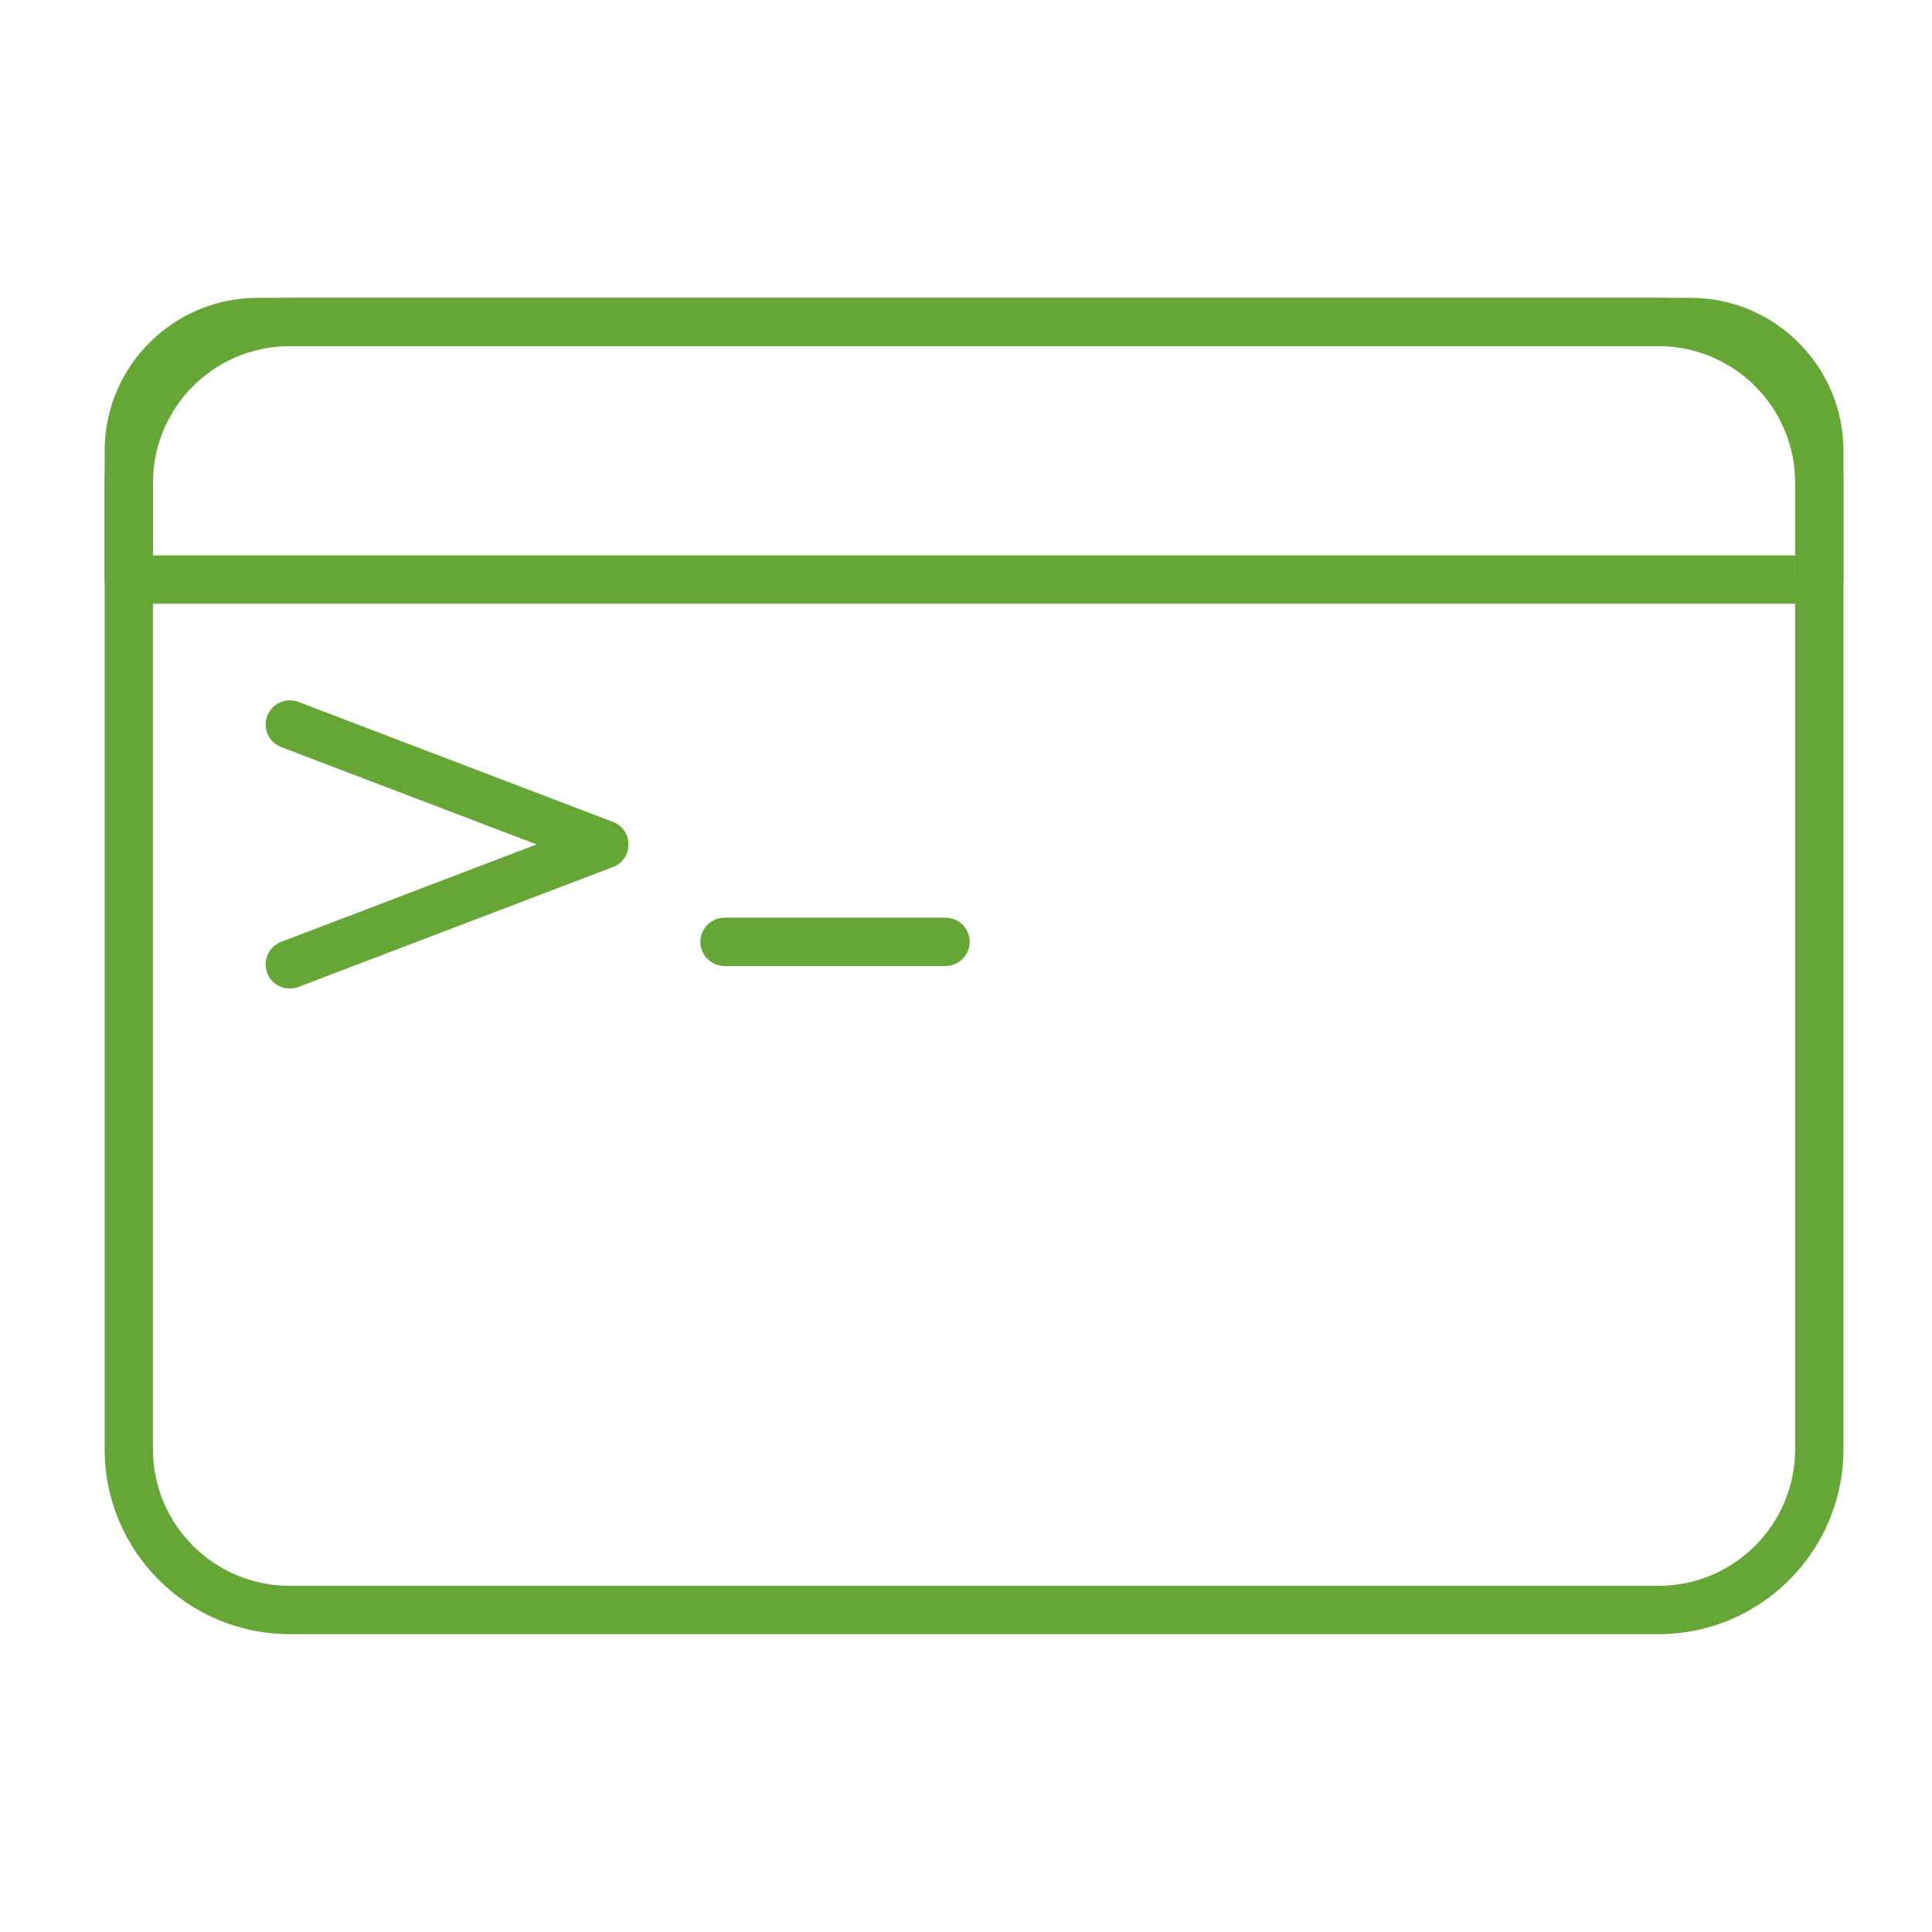 <?xml version="1.0" encoding="UTF-8" standalone="no"?>
<svg width="120px" height="120px" viewBox="0 0 120 120" version="1.1" xmlns="http://www.w3.org/2000/svg" xmlns:xlink="http://www.w3.org/1999/xlink">
    <!-- Generator: sketchtool 39.1 (31720) - http://www.bohemiancoding.com/sketch -->
    <title>08C58AA1-8E42-46FE-952E-38190244AF59</title>
    <desc>Created with sketchtool.</desc>
    <defs></defs>
    <g id="Icons" stroke="none" stroke-width="1" fill="none" fill-rule="evenodd">
        <g id="Add-on_specific_icons" transform="translate(-24, -20)" fill="#65a637">
            <g id="icon/shell-command" transform="translate(30, 38)">
                <g id="Group-4">
                    <path d="M11.997,3.5 L97.003,3.5 C101.696,3.5 105.5,7.301 105.5,11.99 L105.5,72.01 C105.5,76.698 101.695,80.5 97.003,80.5 L11.997,80.5 C7.304,80.5 3.5,76.699 3.5,72.01 L3.5,11.99 C3.5,7.302 7.305,3.5 11.997,3.5 Z M0.5,72.01 C0.5,78.356 5.647,83.5 11.997,83.5 L97.003,83.5 C103.351,83.5 108.5,78.355 108.5,72.01 L108.5,11.99 C108.5,5.644 103.353,0.5 97.003,0.5 L11.997,0.5 C5.649,0.5 0.5,5.645 0.5,11.99 L0.5,72.01 Z" id="Rectangle-19"></path>
                    <path d="M10,3.5 L99,3.5 C102.587,3.5 105.5,6.416 105.5,10 L105.5,18 L107,16.5 L2,16.5 L3.5,18 L3.5,10 C3.5,6.411 6.412,3.5 10,3.5 Z M0.5,18 C0.5,18.828 1.172,19.5 2,19.5 L107,19.5 C107.828,19.5 108.5,18.828 108.5,18 L108.5,10 C108.5,4.759 104.244,0.5 99,0.5 L10,0.5 C4.755,0.5 0.5,4.754 0.5,10 L0.5,18 Z" id="Rectangle-19"></path>
                    <path d="M27.331,34.448 L11.466,40.498 C10.691,40.794 10.303,41.66 10.598,42.434 C10.894,43.209 11.76,43.597 12.534,43.302 L32.071,35.852 C33.358,35.361 33.358,33.539 32.071,33.048 L12.534,25.598 C11.76,25.303 10.894,25.691 10.598,26.466 C10.303,27.24 10.691,28.106 11.466,28.402 L27.331,34.448 Z" id="Triangle-4"></path>
                    <path d="M39,39 C38.172,39 37.5,39.672 37.5,40.5 C37.5,41.328 38.172,42 39,42 L52.731,42 C53.559,42 54.231,41.328 54.231,40.5 C54.231,39.672 53.559,39 52.731,39 L39,39 Z" id="Rectangle-20"></path>
                </g>
            </g>
        </g>
    </g>
</svg>